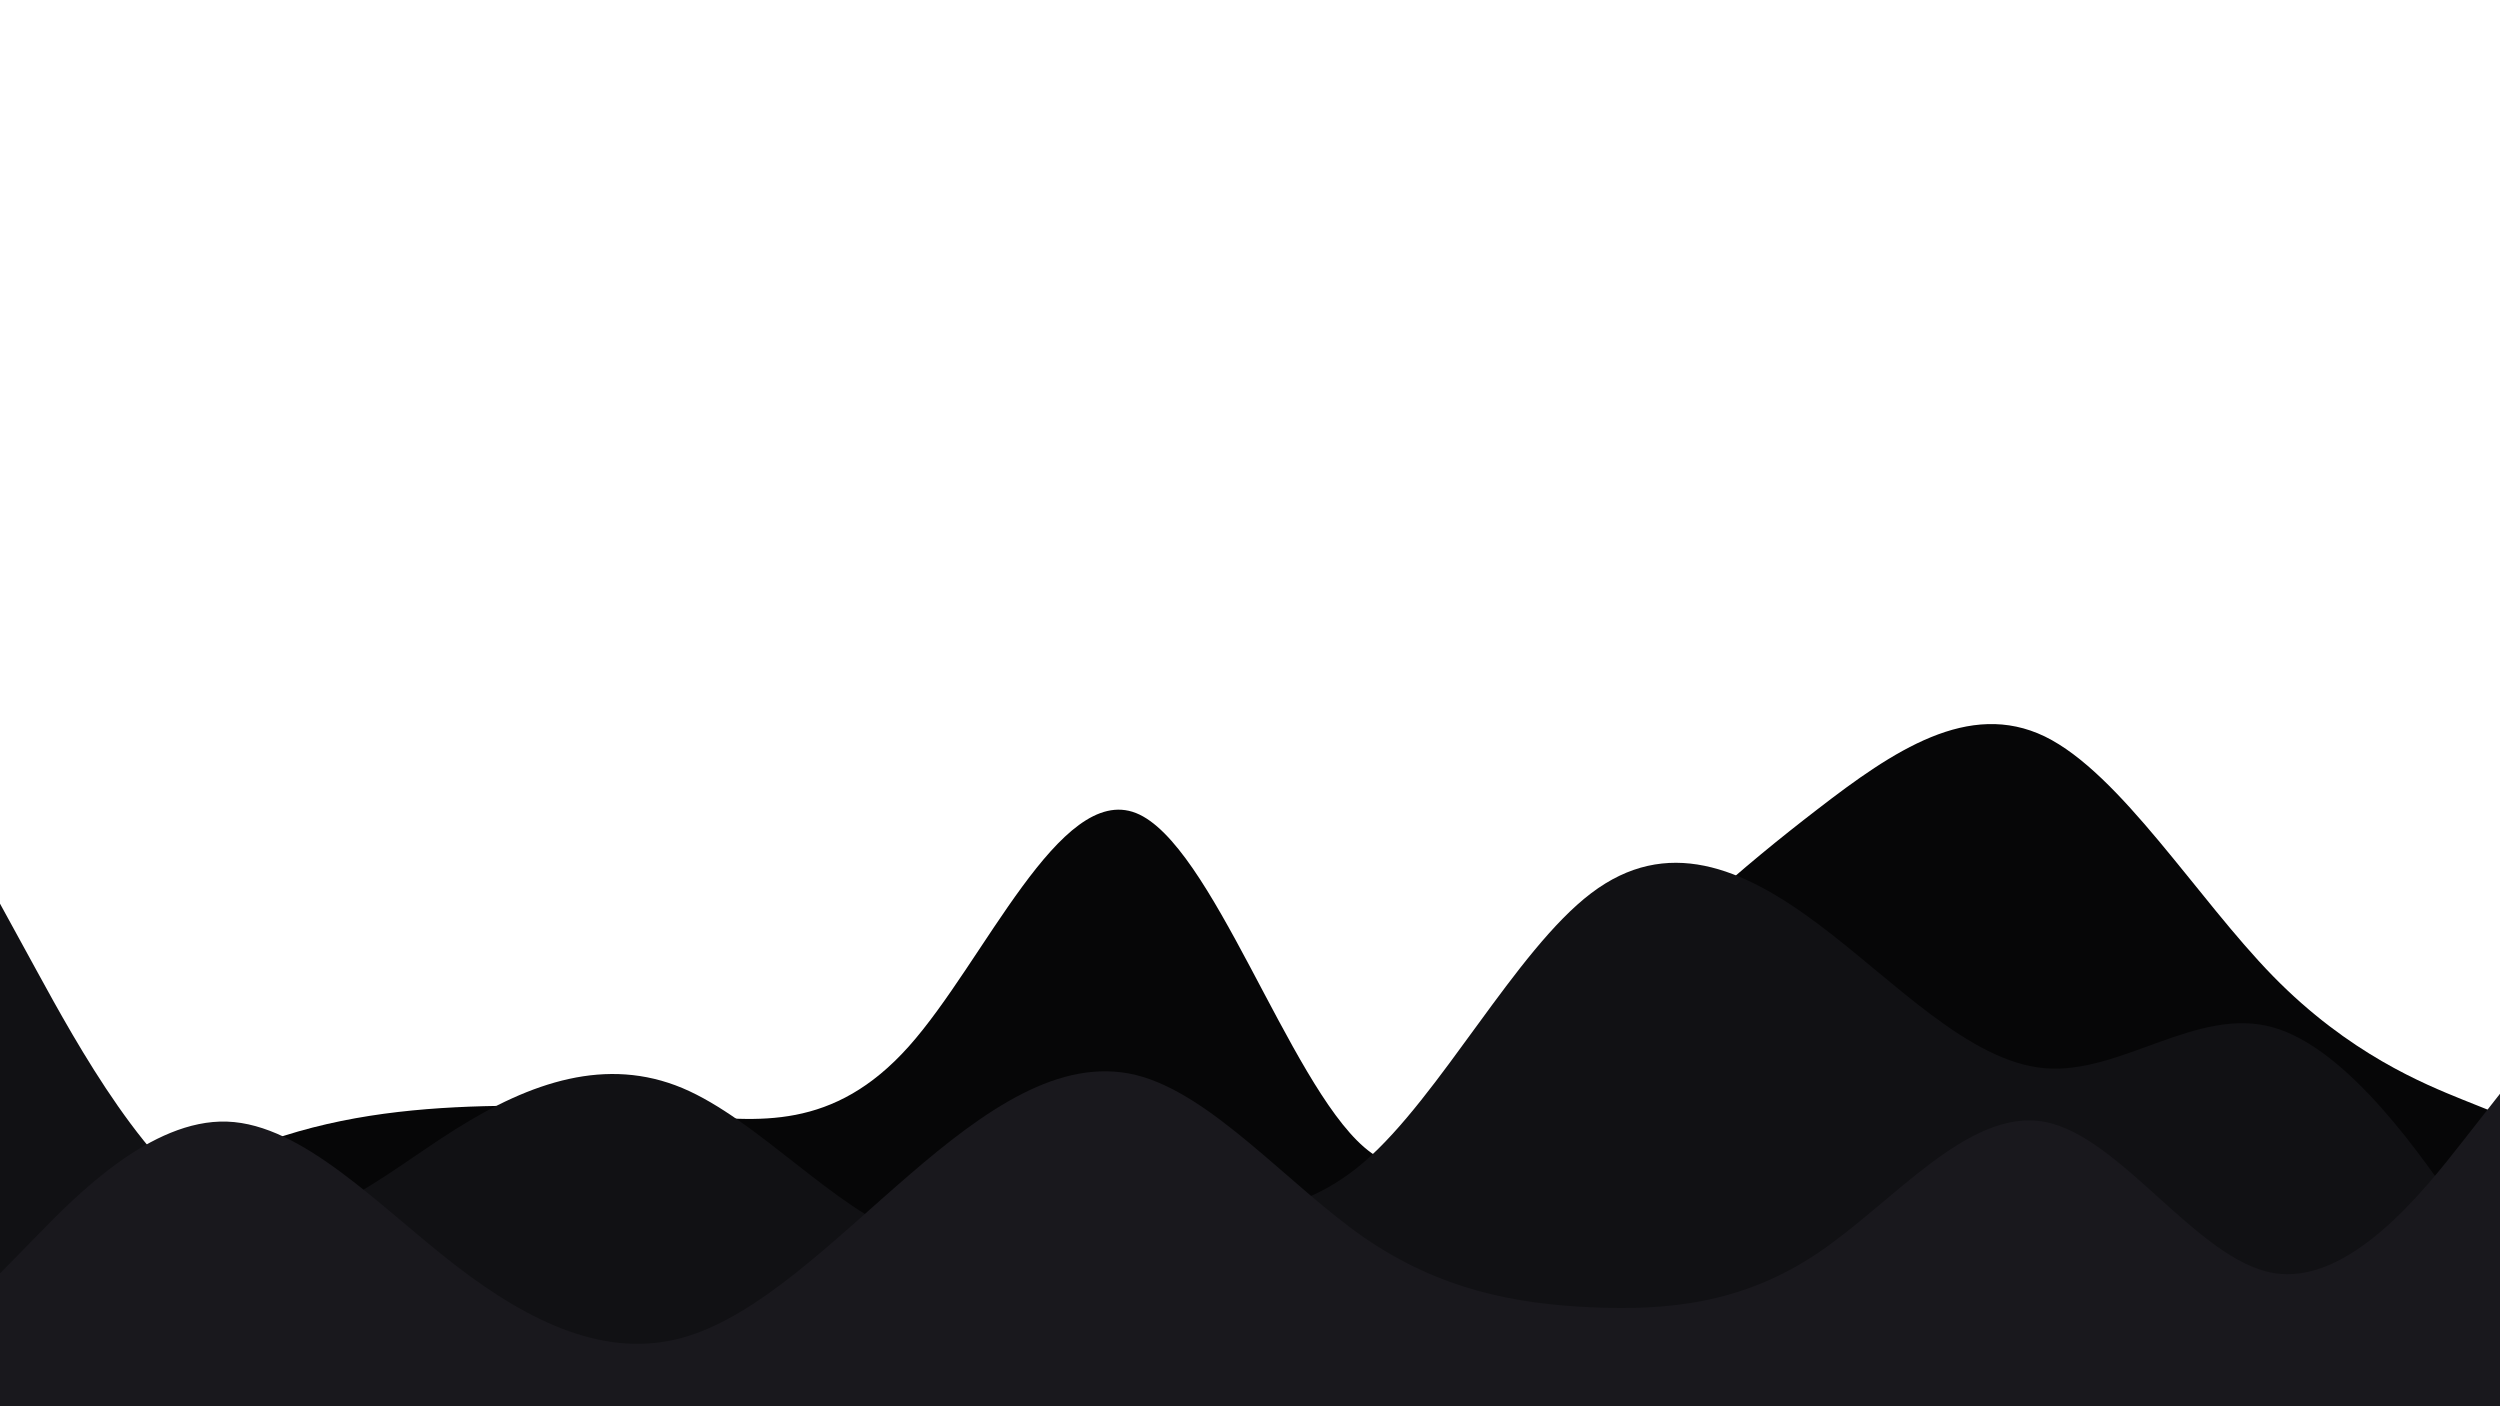 <svg id="visual" viewBox="0 0 960 540" xmlns="http://www.w3.org/2000/svg" xmlns:xlink="http://www.w3.org/1999/xlink" version="1.1"><path d="M0 501L14.5 490.2C29 479.3 58 457.7 87.2 444.5C116.3 431.3 145.7 426.7 174.8 425.2C204 423.7 233 425.3 262 428C291 430.7 320 434.3 349 401.8C378 369.3 407 300.7 436.2 312.2C465.3 323.7 494.7 415.3 523.8 440.5C553 465.7 582 424.3 611 391.2C640 358 669 333 698 310.7C727 288.3 756 268.7 785.2 282.8C814.3 297 843.7 345 872.8 374.8C902 404.7 931 416.3 945.5 422.2L960 428L960 541L945.5 541C931 541 902 541 872.8 541C843.7 541 814.3 541 785.2 541C756 541 727 541 698 541C669 541 640 541 611 541C582 541 553 541 523.8 541C494.7 541 465.3 541 436.2 541C407 541 378 541 349 541C320 541 291 541 262 541C233 541 204 541 174.8 541C145.7 541 116.3 541 87.2 541C58 541 29 541 14.5 541L0 541Z" fill="#060607"></path><path d="M0 347L14.5 373.5C29 400 58 453 87.2 466C116.3 479 145.7 452 174.8 433.7C204 415.3 233 405.7 262 417.8C291 430 320 464 349 474.7C378 485.3 407 472.7 436.2 469.2C465.3 465.7 494.7 471.3 523.8 446.2C553 421 582 365 611 343C640 321 669 333 698 354.7C727 376.3 756 407.7 785.2 410.2C814.3 412.7 843.7 386.3 872.8 394.5C902 402.7 931 445.3 945.5 466.7L960 488L960 541L945.5 541C931 541 902 541 872.8 541C843.7 541 814.3 541 785.2 541C756 541 727 541 698 541C669 541 640 541 611 541C582 541 553 541 523.8 541C494.7 541 465.3 541 436.2 541C407 541 378 541 349 541C320 541 291 541 262 541C233 541 204 541 174.8 541C145.7 541 116.3 541 87.2 541C58 541 29 541 14.5 541L0 541Z" fill="#111114"></path><path d="M0 489L14.5 474.2C29 459.3 58 429.7 87.2 430.7C116.3 431.7 145.7 463.3 174.8 485.8C204 508.3 233 521.7 262 513.7C291 505.7 320 476.3 349 451.3C378 426.3 407 405.7 436.2 412.8C465.3 420 494.7 455 523.8 475.2C553 495.3 582 500.7 611 502C640 503.3 669 500.7 698 481.2C727 461.7 756 425.3 785.2 430.8C814.3 436.3 843.7 483.7 872.8 488.8C902 494 931 457 945.5 438.5L960 420L960 541L945.5 541C931 541 902 541 872.8 541C843.7 541 814.3 541 785.2 541C756 541 727 541 698 541C669 541 640 541 611 541C582 541 553 541 523.8 541C494.7 541 465.3 541 436.2 541C407 541 378 541 349 541C320 541 291 541 262 541C233 541 204 541 174.8 541C145.7 541 116.3 541 87.2 541C58 541 29 541 14.5 541L0 541Z" fill="#19181d"></path></svg>